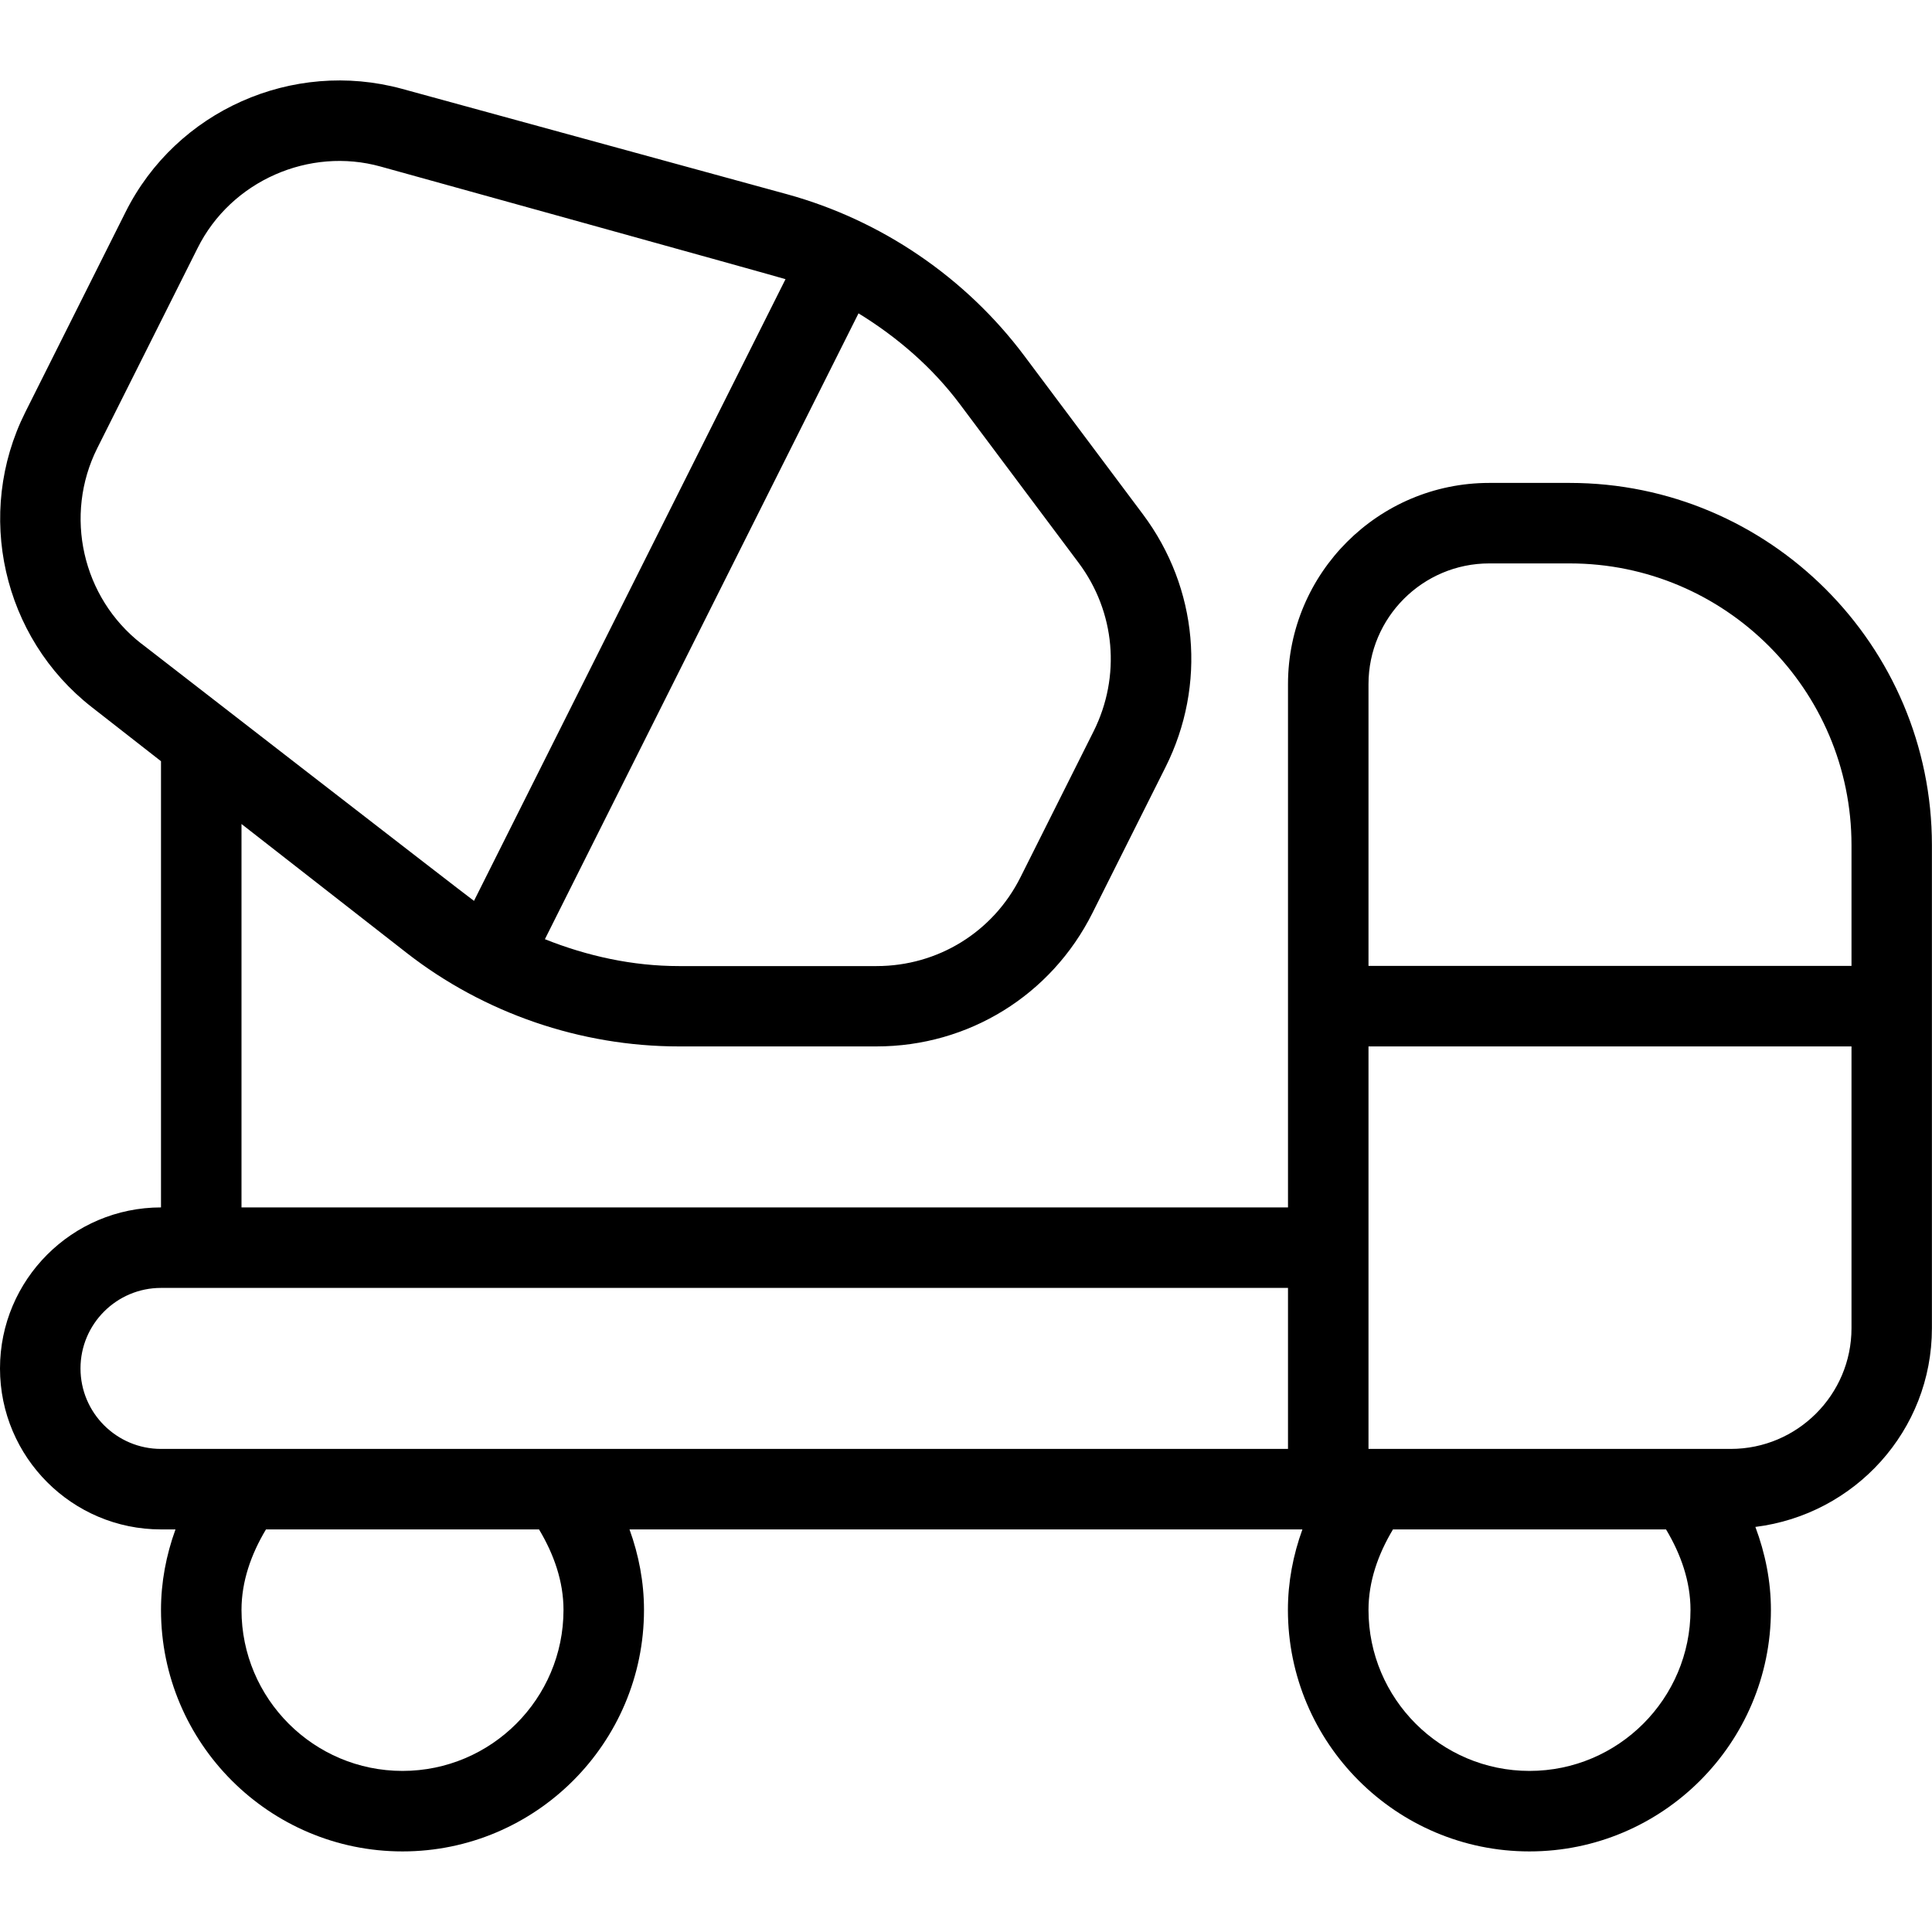 <svg id="Layer_1" viewBox="0 0 24 24" xmlns="http://www.w3.org/2000/svg" data-name="Layer 1"><path d="m19.5 5.999h-1c-1.378 0-2.5 1.121-2.5 2.5v6.5h-13v-4.763l2.05 1.6c.961.75 2.163 1.163 3.383 1.163h2.455c1.143 0 2.17-.635 2.682-1.656l.908-1.812c.513-1.022.405-2.227-.28-3.142l-1.473-1.968c-.729-.974-1.777-1.687-2.951-2.009l-4.782-1.309c-1.357-.369-2.802.271-3.432 1.531l-1.246 2.487c-.63 1.258-.282 2.799.827 3.664l.859.671v5.543c-1.103 0-2 .897-2 2s.897 2 2 2h.18c-.116.32-.18.656-.18 1 0 1.654 1.346 3 3 3s3-1.346 3-3c0-.344-.064-.68-.18-1h8.359c-.116.32-.18.656-.18 1 0 1.654 1.346 3 3 3s3-1.346 3-3c0-.356-.07-.702-.193-1.031 1.233-.153 2.193-1.195 2.193-2.469v-6c0-2.481-2.019-4.5-4.5-4.5zm-8.836-2.107c.484.297.919.673 1.261 1.13l1.473 1.968c.457.61.528 1.412.187 2.095l-.908 1.812c-.341.681-1.026 1.104-1.788 1.104h-2.455c-.573 0-1.137-.123-1.665-.334l3.895-7.773zm-8.908 4.104c-.735-.573-.965-1.594-.548-2.428l1.246-2.485c.417-.839 1.391-1.26 2.274-1.014 0 0 4.946 1.371 5.03 1.399l-3.87 7.723c-.073-.05-4.132-3.196-4.132-3.196zm3.244 14.003c-1.103 0-2-.897-2-2 0-.354.119-.691.304-1h3.392c.185.309.304.646.304 1 0 1.103-.897 2-2 2zm11-4h-14c-.551 0-1-.448-1-1s.449-1 1-1h14zm3 4c-1.103 0-2-.897-2-2 0-.354.119-.691.304-1h3.392c.185.309.304.646.304 1 0 1.103-.897 2-2 2zm4-5.5c0 .827-.673 1.5-1.5 1.5h-4.5v-5h6zm0-4.5h-6v-3.5c0-.827.673-1.5 1.5-1.5h1c1.93 0 3.5 1.57 3.5 3.5z"/></svg>
